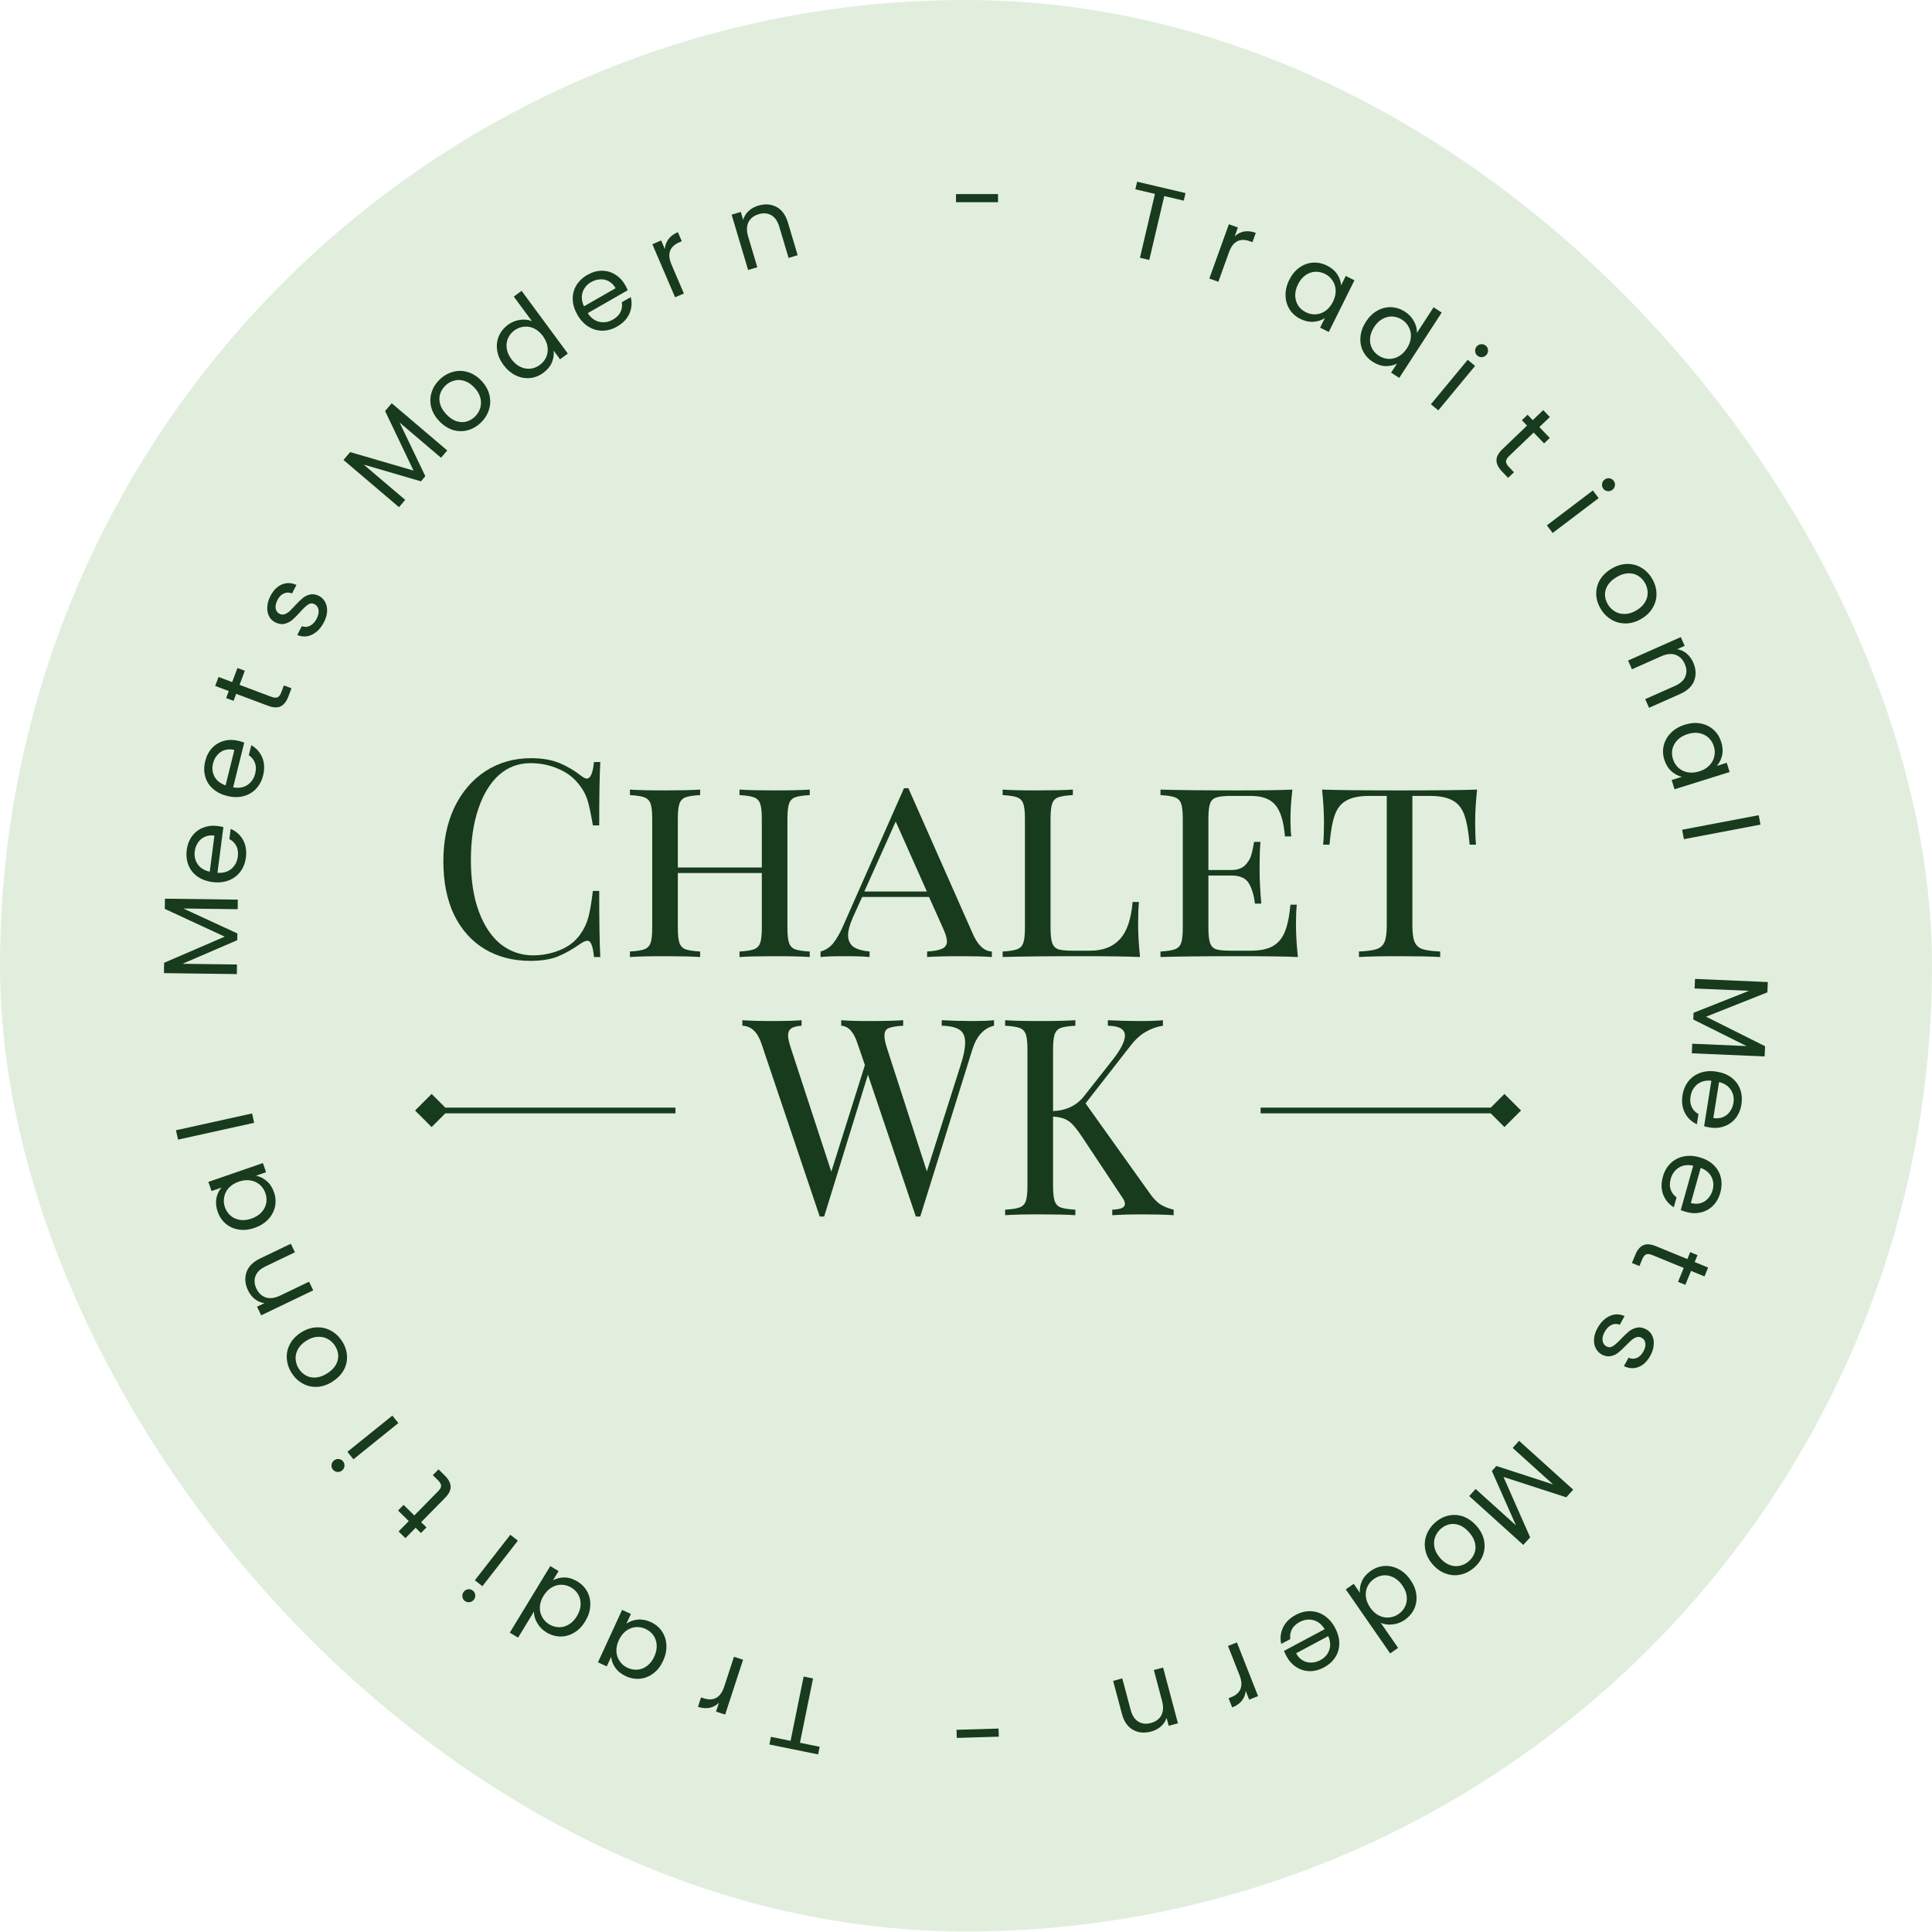 <svg width="166" height="166" viewBox="0 0 166 166" fill="none" xmlns="http://www.w3.org/2000/svg">
<rect width="166" height="165.956" rx="82.978" fill="#E1EEDD"/>
<path d="M85.752 16.676V17.373H82.141V16.676H85.752Z" fill="#183A1D"/>
<path d="M101.862 16.589L101.709 17.24L100.035 16.848L98.747 22.335L97.946 22.147L99.234 16.66L97.551 16.265L97.704 15.613L101.862 16.589Z" fill="#183A1D"/>
<path d="M106.089 20.305C106.321 20.087 106.588 19.95 106.891 19.892C107.2 19.837 107.536 19.874 107.899 20.005L107.611 20.805L107.406 20.732C106.538 20.419 105.934 20.734 105.595 21.676L104.681 24.212L103.906 23.933L105.587 19.268L106.362 19.547L106.089 20.305Z" fill="#183A1D"/>
<path d="M110.775 24.049C111 23.595 111.289 23.244 111.642 22.995C111.998 22.74 112.382 22.598 112.794 22.567C113.212 22.539 113.619 22.623 114.013 22.818C114.402 23.012 114.698 23.263 114.901 23.573C115.104 23.883 115.213 24.199 115.227 24.523L115.63 23.712L116.375 24.083L114.169 28.524L113.424 28.153L113.835 27.327C113.56 27.514 113.234 27.621 112.856 27.649C112.487 27.674 112.11 27.591 111.726 27.401C111.332 27.205 111.024 26.931 110.802 26.578C110.58 26.225 110.464 25.828 110.455 25.385C110.445 24.943 110.552 24.497 110.775 24.049ZM114.531 25.925C114.697 25.59 114.775 25.265 114.763 24.949C114.751 24.633 114.662 24.353 114.494 24.108C114.334 23.86 114.116 23.668 113.841 23.531C113.565 23.394 113.282 23.334 112.991 23.351C112.699 23.368 112.424 23.467 112.166 23.649C111.907 23.83 111.695 24.088 111.529 24.423C111.359 24.764 111.279 25.094 111.288 25.415C111.3 25.731 111.386 26.013 111.545 26.26C111.708 26.503 111.927 26.692 112.202 26.829C112.478 26.966 112.761 27.026 113.053 27.009C113.352 26.989 113.631 26.889 113.89 26.707C114.151 26.521 114.364 26.26 114.531 25.925Z" fill="#183A1D"/>
<path d="M117.367 27.635C117.643 27.21 117.97 26.894 118.35 26.687C118.732 26.475 119.13 26.378 119.543 26.394C119.962 26.415 120.358 26.546 120.732 26.79C121.056 27 121.308 27.271 121.487 27.604C121.67 27.931 121.756 28.264 121.745 28.602L123.175 26.402L123.873 26.856L120.224 32.47L119.526 32.016L120.034 31.235C119.736 31.394 119.401 31.467 119.028 31.455C118.658 31.438 118.293 31.312 117.934 31.079C117.565 30.839 117.288 30.529 117.103 30.15C116.923 29.774 116.853 29.366 116.895 28.925C116.937 28.485 117.094 28.054 117.367 27.635ZM120.882 29.93C121.086 29.616 121.2 29.302 121.225 28.987C121.25 28.672 121.193 28.384 121.054 28.121C120.924 27.856 120.73 27.64 120.472 27.473C120.214 27.305 119.939 27.213 119.648 27.196C119.357 27.18 119.072 27.247 118.795 27.397C118.517 27.547 118.276 27.779 118.072 28.093C117.865 28.412 117.748 28.731 117.72 29.051C117.695 29.366 117.748 29.655 117.878 29.92C118.011 30.179 118.207 30.393 118.465 30.561C118.723 30.728 118.998 30.82 119.289 30.837C119.589 30.852 119.877 30.784 120.155 30.634C120.436 30.478 120.678 30.244 120.882 29.93Z" fill="#183A1D"/>
<path d="M126.948 30.566C126.827 30.466 126.759 30.339 126.745 30.186C126.731 30.034 126.773 29.897 126.873 29.776C126.973 29.655 127.1 29.587 127.253 29.573C127.406 29.559 127.542 29.602 127.663 29.701C127.779 29.798 127.842 29.92 127.852 30.069C127.867 30.222 127.824 30.359 127.724 30.48C127.624 30.601 127.497 30.668 127.344 30.683C127.196 30.701 127.064 30.662 126.948 30.566ZM126.741 31.44L123.579 35.259L122.945 34.734L126.107 30.915L126.741 31.44Z" fill="#183A1D"/>
<path d="M131.774 37.164L129.664 39.185C129.489 39.352 129.401 39.508 129.398 39.653C129.399 39.794 129.487 39.956 129.662 40.139L130.082 40.577L129.579 41.059L129.065 40.523C128.748 40.192 128.587 39.871 128.58 39.559C128.574 39.248 128.746 38.925 129.094 38.591L131.204 36.569L130.76 36.105L131.25 35.636L131.694 36.1L132.596 35.236L133.166 35.83L132.264 36.694L133.159 37.628L132.669 38.098L131.774 37.164Z" fill="#183A1D"/>
<path d="M137.76 41.994C137.665 41.869 137.628 41.73 137.649 41.578C137.67 41.426 137.743 41.303 137.868 41.208C137.993 41.113 138.131 41.076 138.283 41.097C138.436 41.118 138.559 41.191 138.654 41.316C138.745 41.436 138.778 41.57 138.754 41.717C138.733 41.87 138.66 41.993 138.535 42.088C138.41 42.182 138.271 42.219 138.119 42.199C137.971 42.182 137.851 42.114 137.76 41.994ZM137.359 42.798L133.407 45.794L132.91 45.138L136.861 42.142L137.359 42.798Z" fill="#183A1D"/>
<path d="M137.521 52.289C137.285 51.889 137.161 51.472 137.15 51.038C137.141 50.608 137.248 50.202 137.47 49.819C137.7 49.437 138.036 49.116 138.477 48.856C138.914 48.598 139.353 48.465 139.796 48.455C140.247 48.448 140.658 48.556 141.028 48.779C141.403 48.998 141.71 49.311 141.949 49.716C142.188 50.121 142.314 50.541 142.325 50.976C142.342 51.407 142.239 51.815 142.017 52.198C141.798 52.586 141.468 52.911 141.027 53.172C140.585 53.432 140.137 53.564 139.683 53.566C139.237 53.57 138.825 53.46 138.447 53.235C138.069 53.01 137.76 52.694 137.521 52.289ZM138.144 51.921C138.295 52.176 138.495 52.379 138.747 52.532C138.998 52.685 139.283 52.758 139.602 52.752C139.924 52.751 140.256 52.65 140.599 52.447C140.941 52.245 141.192 52.005 141.352 51.729C141.511 51.453 141.583 51.172 141.568 50.887C141.559 50.598 141.479 50.326 141.329 50.072C141.176 49.812 140.975 49.608 140.726 49.461C140.486 49.316 140.209 49.248 139.893 49.26C139.577 49.271 139.248 49.378 138.905 49.58C138.557 49.786 138.301 50.021 138.135 50.287C137.973 50.558 137.895 50.835 137.902 51.119C137.913 51.399 137.994 51.667 138.144 51.921Z" fill="#183A1D"/>
<path d="M145.479 56.911C145.724 57.462 145.754 57.984 145.57 58.475C145.391 58.964 144.987 59.348 144.359 59.627L141.688 60.814L141.358 60.07L143.921 58.931C144.373 58.73 144.667 58.464 144.804 58.132C144.946 57.798 144.93 57.436 144.756 57.044C144.58 56.648 144.315 56.386 143.961 56.259C143.61 56.138 143.198 56.182 142.724 56.393L140.218 57.507L139.884 56.754L144.415 54.74L144.75 55.493L144.105 55.779C144.402 55.825 144.671 55.947 144.91 56.144C145.152 56.347 145.342 56.603 145.479 56.911Z" fill="#183A1D"/>
<path d="M144.762 62.267C145.246 62.116 145.7 62.081 146.123 62.164C146.553 62.244 146.922 62.423 147.23 62.7C147.539 62.982 147.759 63.333 147.891 63.754C148.02 64.168 148.044 64.556 147.961 64.917C147.877 65.278 147.724 65.575 147.5 65.81L148.364 65.54L148.612 66.334L143.88 67.814L143.631 67.019L144.512 66.744C144.187 66.675 143.884 66.513 143.603 66.26C143.329 66.011 143.128 65.682 143 65.273C142.869 64.853 142.854 64.44 142.955 64.036C143.056 63.631 143.263 63.273 143.576 62.96C143.889 62.647 144.284 62.416 144.762 62.267ZM146.006 66.277C146.363 66.165 146.652 65.996 146.871 65.769C147.091 65.542 147.232 65.284 147.292 64.993C147.361 64.706 147.349 64.416 147.257 64.122C147.165 63.829 147.013 63.583 146.799 63.384C146.585 63.185 146.323 63.055 146.013 62.994C145.704 62.933 145.37 62.958 145.013 63.07C144.651 63.183 144.356 63.354 144.131 63.583C143.911 63.809 143.767 64.066 143.698 64.353C143.636 64.638 143.65 64.927 143.742 65.221C143.834 65.515 143.987 65.761 144.201 65.959C144.422 66.162 144.687 66.294 144.997 66.355C145.313 66.414 145.649 66.388 146.006 66.277Z" fill="#183A1D"/>
<path d="M151.262 70.852L144.684 72.102L144.531 71.293L151.109 70.043L151.262 70.852Z" fill="#183A1D"/>
<path d="M151.62 90.769L145.365 90.501L145.4 89.678L150.065 89.878L145.489 87.599L145.514 87.02L150.277 85.132L145.603 84.932L145.639 84.11L151.894 84.378L151.856 85.263L146.586 87.356L151.658 89.892L151.62 90.769Z" fill="#183A1D"/>
<path d="M146.908 96.875C146.753 96.851 146.59 96.816 146.42 96.77L147.044 92.856C146.557 92.809 146.153 92.913 145.831 93.167C145.515 93.428 145.322 93.773 145.254 94.202C145.198 94.553 145.232 94.858 145.355 95.116C145.484 95.381 145.678 95.583 145.937 95.722L145.797 96.598C145.348 96.391 145.005 96.068 144.77 95.627C144.541 95.188 144.473 94.676 144.566 94.092C144.64 93.628 144.811 93.227 145.078 92.891C145.344 92.561 145.685 92.322 146.099 92.174C146.52 92.028 146.983 91.995 147.489 92.075C147.996 92.156 148.423 92.328 148.772 92.591C149.121 92.855 149.368 93.184 149.513 93.58C149.662 93.982 149.699 94.422 149.623 94.898C149.549 95.363 149.382 95.758 149.123 96.083C148.863 96.408 148.54 96.638 148.152 96.771C147.769 96.912 147.354 96.947 146.908 96.875ZM147.211 96.062C147.521 96.112 147.797 96.086 148.039 95.984C148.287 95.883 148.487 95.722 148.638 95.502C148.794 95.289 148.895 95.039 148.941 94.753C149.006 94.342 148.931 93.97 148.716 93.636C148.499 93.308 148.162 93.087 147.704 92.971L147.211 96.062Z" fill="#183A1D"/>
<path d="M144.885 104.133C144.734 104.091 144.576 104.037 144.413 103.973L145.483 100.157C145.004 100.054 144.59 100.11 144.242 100.326C143.897 100.549 143.667 100.869 143.549 101.287C143.453 101.63 143.452 101.937 143.545 102.207C143.643 102.485 143.812 102.708 144.053 102.876L143.814 103.73C143.391 103.473 143.088 103.113 142.905 102.648C142.728 102.185 142.719 101.668 142.878 101.099C143.005 100.646 143.221 100.268 143.525 99.965C143.828 99.668 144.194 99.47 144.622 99.371C145.057 99.273 145.521 99.293 146.015 99.432C146.508 99.57 146.913 99.79 147.23 100.092C147.546 100.394 147.753 100.749 147.851 101.159C147.954 101.576 147.94 102.017 147.81 102.482C147.683 102.935 147.471 103.308 147.176 103.601C146.881 103.894 146.533 104.085 146.133 104.173C145.736 104.269 145.32 104.255 144.885 104.133ZM145.28 103.361C145.582 103.445 145.859 103.451 146.111 103.378C146.369 103.306 146.586 103.169 146.762 102.968C146.941 102.774 147.07 102.538 147.149 102.259C147.261 101.858 147.229 101.48 147.053 101.123C146.876 100.773 146.566 100.514 146.125 100.346L145.28 103.361Z" fill="#183A1D"/>
<path d="M144.669 108.942L141.964 107.834C141.741 107.743 141.562 107.725 141.428 107.781C141.3 107.84 141.188 107.986 141.092 108.22L140.863 108.782L140.218 108.518L140.499 107.831C140.673 107.407 140.901 107.128 141.183 106.996C141.465 106.864 141.829 106.89 142.276 107.072L144.981 108.18L145.224 107.585L145.852 107.842L145.609 108.437L146.764 108.91L146.452 109.672L145.297 109.199L144.806 110.396L144.178 110.139L144.669 108.942Z" fill="#183A1D"/>
<path d="M137.258 114.112C137.441 113.779 137.661 113.511 137.918 113.308C138.18 113.108 138.453 112.987 138.739 112.944C139.029 112.905 139.311 112.95 139.584 113.079L139.173 113.824C138.945 113.726 138.712 113.729 138.476 113.833C138.237 113.942 138.036 114.144 137.873 114.44C137.721 114.715 137.662 114.965 137.697 115.19C137.731 115.416 137.84 115.579 138.025 115.681C138.215 115.786 138.402 115.779 138.585 115.659C138.773 115.543 139.01 115.332 139.295 115.028C139.557 114.752 139.787 114.535 139.985 114.375C140.186 114.224 140.411 114.121 140.662 114.066C140.915 114.02 141.181 114.074 141.461 114.228C141.683 114.35 141.85 114.529 141.962 114.762C142.074 114.996 142.116 115.264 142.088 115.565C142.065 115.87 141.967 116.177 141.795 116.489C141.53 116.97 141.195 117.291 140.789 117.453C140.383 117.615 139.962 117.59 139.528 117.378L139.926 116.657C140.162 116.766 140.395 116.774 140.625 116.681C140.853 116.593 141.044 116.409 141.198 116.129C141.341 115.87 141.399 115.634 141.373 115.419C141.346 115.205 141.243 115.048 141.063 114.949C140.921 114.87 140.777 114.85 140.633 114.887C140.49 114.933 140.352 115.008 140.219 115.114C140.087 115.227 139.919 115.389 139.713 115.599C139.457 115.865 139.232 116.071 139.04 116.22C138.853 116.372 138.64 116.472 138.4 116.519C138.158 116.571 137.903 116.527 137.636 116.387C137.399 116.256 137.221 116.072 137.104 115.835C136.986 115.598 136.939 115.327 136.962 115.023C136.988 114.727 137.086 114.423 137.258 114.112Z" fill="#183A1D"/>
<path d="M130.884 132.741L126.236 128.545L126.788 127.934L130.254 131.063L128.183 126.389L128.571 125.96L133.444 127.543L129.971 124.408L130.523 123.797L135.171 127.993L134.576 128.651L129.183 126.902L131.472 132.09L130.884 132.741Z" fill="#183A1D"/>
<path d="M123.317 130.814C123.666 130.507 124.052 130.308 124.477 130.215C124.897 130.127 125.317 130.156 125.735 130.303C126.152 130.458 126.53 130.728 126.869 131.113C127.203 131.493 127.416 131.9 127.508 132.334C127.599 132.776 127.57 133.199 127.42 133.604C127.274 134.013 127.024 134.373 126.671 134.684C126.318 134.995 125.929 135.196 125.504 135.289C125.083 135.386 124.664 135.361 124.246 135.214C123.823 135.072 123.442 134.808 123.104 134.423C122.765 134.038 122.553 133.622 122.466 133.176C122.379 132.739 122.41 132.314 122.561 131.9C122.711 131.487 122.963 131.125 123.317 130.814ZM123.795 131.358C123.573 131.553 123.41 131.788 123.307 132.064C123.204 132.339 123.185 132.633 123.25 132.945C123.311 133.261 123.473 133.568 123.736 133.867C123.999 134.166 124.281 134.368 124.582 134.473C124.883 134.578 125.172 134.596 125.45 134.529C125.732 134.466 125.984 134.336 126.206 134.141C126.432 133.942 126.595 133.707 126.694 133.435C126.792 133.172 126.806 132.887 126.736 132.579C126.666 132.271 126.499 131.968 126.237 131.669C125.97 131.365 125.69 131.157 125.398 131.044C125.102 130.935 124.815 130.91 124.538 130.969C124.264 131.033 124.017 131.162 123.795 131.358Z" fill="#183A1D"/>
<path d="M121.188 135.748C121.477 136.164 121.645 136.587 121.693 137.016C121.744 137.451 121.684 137.856 121.512 138.232C121.334 138.612 121.062 138.929 120.695 139.183C120.378 139.403 120.031 139.533 119.656 139.573C119.283 139.618 118.943 139.571 118.634 139.433L120.129 141.59L119.444 142.064L115.631 136.56L116.315 136.086L116.846 136.852C116.812 136.517 116.871 136.178 117.024 135.838C117.18 135.502 117.434 135.212 117.786 134.968C118.148 134.717 118.54 134.578 118.961 134.55C119.377 134.526 119.781 134.617 120.173 134.822C120.565 135.028 120.903 135.336 121.188 135.748ZM117.732 138.132C117.945 138.439 118.193 138.664 118.475 138.806C118.757 138.948 119.046 139.005 119.341 138.976C119.635 138.956 119.909 138.858 120.162 138.683C120.415 138.508 120.604 138.288 120.73 138.025C120.856 137.762 120.901 137.473 120.867 137.159C120.833 136.845 120.71 136.535 120.497 136.227C120.28 135.915 120.029 135.685 119.744 135.538C119.462 135.396 119.174 135.335 118.88 135.355C118.589 135.38 118.317 135.481 118.064 135.656C117.812 135.831 117.622 136.05 117.496 136.314C117.369 136.585 117.323 136.878 117.357 137.192C117.394 137.511 117.519 137.824 117.732 138.132Z" fill="#183A1D"/>
<path d="M110.533 142.3C110.459 142.162 110.389 142.011 110.323 141.848L113.818 139.981C113.561 139.564 113.234 139.304 112.838 139.202C112.438 139.107 112.047 139.162 111.664 139.367C111.35 139.535 111.128 139.746 110.997 140C110.864 140.263 110.82 140.539 110.866 140.83L110.084 141.247C109.976 140.765 110.027 140.296 110.236 139.843C110.448 139.394 110.814 139.031 111.336 138.752C111.751 138.531 112.173 138.425 112.602 138.435C113.026 138.448 113.422 138.575 113.791 138.816C114.162 139.062 114.468 139.411 114.709 139.864C114.951 140.316 115.072 140.76 115.073 141.198C115.074 141.635 114.961 142.03 114.733 142.385C114.503 142.747 114.175 143.042 113.749 143.269C113.334 143.491 112.919 143.597 112.503 143.587C112.087 143.576 111.709 143.457 111.368 143.229C111.024 143.009 110.746 142.699 110.533 142.3ZM111.364 142.051C111.512 142.327 111.7 142.531 111.927 142.663C112.158 142.8 112.406 142.862 112.673 142.849C112.937 142.845 113.197 142.774 113.453 142.638C113.82 142.442 114.071 142.157 114.207 141.784C114.337 141.413 114.31 141.01 114.126 140.576L111.364 142.051Z" fill="#183A1D"/>
<path d="M107.033 145.286C107.003 145.603 106.892 145.883 106.703 146.126C106.508 146.372 106.231 146.565 105.872 146.707L105.56 145.915L105.762 145.836C106.621 145.497 106.866 144.862 106.499 143.931L105.511 141.422L106.277 141.12L108.095 145.733L107.329 146.035L107.033 145.286Z" fill="#183A1D"/>
<path d="M98.899 148.779C98.316 148.934 97.797 148.882 97.341 148.623C96.886 148.369 96.571 147.91 96.394 147.246L95.642 144.422L96.429 144.212L97.15 146.923C97.278 147.401 97.494 147.733 97.8 147.92C98.107 148.113 98.468 148.155 98.882 148.044C99.301 147.933 99.602 147.712 99.782 147.383C99.957 147.056 99.978 146.641 99.845 146.14L99.139 143.491L99.935 143.279L101.211 148.07L100.415 148.282L100.233 147.6C100.141 147.887 99.979 148.133 99.746 148.338C99.508 148.545 99.226 148.692 98.899 148.779Z" fill="#183A1D"/>
<path d="M82.208 149.324L82.187 148.627L85.796 148.52L85.817 149.217L82.208 149.324Z" fill="#183A1D"/>
<path d="M66.108 149.889L66.241 149.233L67.926 149.576L69.05 144.052L69.857 144.217L68.733 149.74L70.426 150.085L70.292 150.741L66.108 149.889Z" fill="#183A1D"/>
<path d="M61.772 146.299C61.547 146.524 61.283 146.669 60.982 146.736C60.675 146.8 60.339 146.773 59.972 146.653L60.236 145.844L60.443 145.912C61.32 146.199 61.914 145.866 62.225 144.915L63.064 142.352L63.846 142.608L62.305 147.32L61.522 147.065L61.772 146.299Z" fill="#183A1D"/>
<path d="M56.977 142.696C56.766 143.156 56.487 143.516 56.142 143.775C55.794 144.04 55.414 144.194 55.003 144.237C54.586 144.278 54.177 144.206 53.777 144.022C53.383 143.84 53.079 143.598 52.867 143.294C52.655 142.99 52.537 142.677 52.513 142.354L52.135 143.176L51.378 142.828L53.452 138.324L54.208 138.672L53.822 139.51C54.091 139.315 54.414 139.198 54.79 139.159C55.159 139.123 55.538 139.194 55.927 139.373C56.327 139.558 56.643 139.823 56.876 140.169C57.108 140.515 57.236 140.909 57.258 141.351C57.28 141.793 57.187 142.241 56.977 142.696ZM53.167 140.932C53.011 141.272 52.943 141.599 52.964 141.914C52.985 142.229 53.083 142.507 53.258 142.747C53.425 142.99 53.649 143.176 53.928 143.304C54.208 143.433 54.493 143.484 54.783 143.459C55.074 143.433 55.346 143.326 55.599 143.137C55.852 142.948 56.057 142.684 56.213 142.344C56.372 141.999 56.442 141.666 56.424 141.345C56.403 141.03 56.309 140.751 56.142 140.508C55.972 140.271 55.747 140.088 55.468 139.959C55.188 139.83 54.904 139.779 54.613 139.804C54.314 139.833 54.038 139.942 53.785 140.131C53.53 140.325 53.324 140.592 53.167 140.932Z" fill="#183A1D"/>
<path d="M50.282 139.307C50.019 139.74 49.7 140.065 49.328 140.283C48.952 140.507 48.557 140.616 48.143 140.611C47.724 140.603 47.324 140.484 46.943 140.252C46.613 140.051 46.353 139.787 46.164 139.46C45.971 139.138 45.876 138.808 45.877 138.47L44.513 140.711L43.802 140.278L47.282 134.559L47.993 134.991L47.509 135.787C47.802 135.62 48.135 135.536 48.508 135.538C48.879 135.544 49.247 135.659 49.613 135.881C49.989 136.11 50.275 136.411 50.471 136.785C50.663 137.156 50.744 137.562 50.715 138.003C50.687 138.445 50.542 138.879 50.282 139.307ZM46.7 137.117C46.506 137.436 46.401 137.754 46.385 138.069C46.37 138.385 46.435 138.672 46.582 138.93C46.72 139.191 46.92 139.401 47.183 139.561C47.446 139.721 47.723 139.805 48.015 139.813C48.306 139.821 48.589 139.746 48.862 139.587C49.135 139.428 49.369 139.189 49.563 138.87C49.761 138.545 49.869 138.222 49.887 137.902C49.903 137.586 49.841 137.298 49.703 137.038C49.562 136.783 49.36 136.575 49.097 136.415C48.834 136.255 48.557 136.171 48.266 136.163C47.965 136.157 47.679 136.233 47.406 136.392C47.13 136.556 46.894 136.797 46.7 137.117Z" fill="#183A1D"/>
<path d="M40.618 136.661C40.742 136.757 40.813 136.882 40.832 137.034C40.851 137.186 40.812 137.324 40.716 137.448C40.619 137.572 40.495 137.643 40.343 137.662C40.19 137.681 40.052 137.642 39.928 137.546C39.81 137.453 39.743 137.333 39.729 137.184C39.71 137.031 39.749 136.893 39.845 136.77C39.941 136.646 40.066 136.575 40.218 136.556C40.366 136.533 40.499 136.568 40.618 136.661ZM40.799 135.781L43.847 131.87L44.496 132.376L41.449 136.287L40.799 135.781Z" fill="#183A1D"/>
<path d="M35.599 130.209L37.648 128.125C37.818 127.953 37.902 127.795 37.901 127.65C37.895 127.509 37.802 127.35 37.621 127.172L37.189 126.747L37.678 126.25L38.207 126.771C38.534 127.092 38.705 127.409 38.72 127.72C38.735 128.031 38.574 128.359 38.235 128.703L36.186 130.786L36.644 131.237L36.168 131.721L35.71 131.27L34.834 132.16L34.247 131.583L35.123 130.693L34.201 129.785L34.676 129.302L35.599 130.209Z" fill="#183A1D"/>
<path d="M29.473 125.558C29.571 125.68 29.612 125.818 29.596 125.97C29.579 126.123 29.51 126.249 29.388 126.347C29.266 126.445 29.128 126.486 28.976 126.47C28.823 126.454 28.698 126.384 28.599 126.262C28.505 126.145 28.467 126.012 28.488 125.864C28.504 125.711 28.573 125.586 28.695 125.487C28.817 125.389 28.955 125.348 29.107 125.364C29.256 125.376 29.378 125.441 29.473 125.558ZM29.85 124.743L33.711 121.631L34.227 122.272L30.367 125.384L29.85 124.743Z" fill="#183A1D"/>
<path d="M29.406 115.261C29.654 115.653 29.79 116.067 29.815 116.501C29.836 116.93 29.741 117.339 29.53 117.729C29.312 118.117 28.985 118.447 28.552 118.721C28.123 118.992 27.688 119.138 27.246 119.161C26.795 119.181 26.381 119.085 26.005 118.874C25.624 118.665 25.308 118.362 25.056 117.964C24.805 117.566 24.667 117.15 24.643 116.716C24.614 116.285 24.704 115.875 24.915 115.485C25.122 115.09 25.442 114.756 25.876 114.482C26.31 114.209 26.753 114.064 27.207 114.049C27.653 114.031 28.068 114.129 28.453 114.343C28.837 114.557 29.155 114.863 29.406 115.261ZM28.794 115.647C28.636 115.397 28.43 115.199 28.174 115.054C27.918 114.909 27.631 114.844 27.313 114.86C26.991 114.87 26.662 114.981 26.325 115.194C25.989 115.406 25.745 115.653 25.594 115.934C25.443 116.215 25.379 116.498 25.402 116.783C25.42 117.071 25.508 117.34 25.666 117.59C25.827 117.845 26.033 118.043 26.286 118.183C26.53 118.321 26.81 118.38 27.125 118.359C27.44 118.339 27.766 118.222 28.103 118.01C28.445 117.794 28.694 117.551 28.851 117.28C29.006 117.004 29.075 116.725 29.061 116.442C29.041 116.162 28.952 115.897 28.794 115.647Z" fill="#183A1D"/>
<path d="M21.315 110.876C21.053 110.333 21.008 109.813 21.177 109.316C21.342 108.822 21.734 108.426 22.354 108.129L24.988 106.863L25.341 107.597L22.812 108.812C22.366 109.026 22.08 109.301 21.953 109.636C21.821 109.974 21.848 110.336 22.033 110.722C22.221 111.113 22.494 111.367 22.851 111.483C23.205 111.594 23.616 111.537 24.084 111.313L26.555 110.125L26.912 110.868L22.442 113.015L22.086 112.273L22.722 111.967C22.423 111.93 22.151 111.816 21.906 111.626C21.658 111.431 21.461 111.181 21.315 110.876Z" fill="#183A1D"/>
<path d="M21.872 105.502C21.393 105.667 20.941 105.715 20.515 105.645C20.083 105.577 19.709 105.41 19.393 105.142C19.076 104.869 18.845 104.524 18.701 104.108C18.559 103.698 18.525 103.311 18.597 102.948C18.669 102.584 18.814 102.282 19.031 102.042L18.175 102.337L17.904 101.55L22.59 99.931L22.862 100.718L21.99 101.019C22.317 101.079 22.625 101.231 22.913 101.476C23.194 101.717 23.405 102.04 23.545 102.445C23.689 102.861 23.716 103.273 23.627 103.68C23.538 104.087 23.341 104.452 23.038 104.774C22.734 105.096 22.346 105.338 21.872 105.502ZM20.51 101.53C20.157 101.653 19.873 101.83 19.66 102.063C19.447 102.296 19.315 102.559 19.263 102.852C19.203 103.14 19.223 103.43 19.324 103.721C19.424 104.012 19.584 104.253 19.804 104.445C20.023 104.638 20.289 104.76 20.6 104.812C20.912 104.864 21.244 104.828 21.598 104.706C21.957 104.582 22.246 104.403 22.465 104.168C22.678 103.934 22.814 103.674 22.874 103.385C22.928 103.098 22.905 102.809 22.804 102.519C22.704 102.228 22.544 101.986 22.324 101.794C22.097 101.598 21.828 101.474 21.516 101.422C21.199 101.372 20.864 101.408 20.51 101.53Z" fill="#183A1D"/>
<path d="M15.12 97.113L21.659 95.669L21.836 96.473L15.298 97.917L15.12 97.113Z" fill="#183A1D"/>
<path d="M14.173 77.216L20.433 77.298L20.422 78.121L15.754 78.06L20.395 80.202L20.387 80.781L15.682 82.81L20.36 82.871L20.349 83.695L14.088 83.612L14.1 82.725L19.306 80.478L14.161 78.093L14.173 77.216Z" fill="#183A1D"/>
<path d="M18.703 70.972C18.858 70.992 19.021 71.023 19.193 71.063L18.685 74.993C19.173 75.026 19.575 74.911 19.888 74.647C20.197 74.377 20.379 74.026 20.435 73.595C20.48 73.243 20.437 72.939 20.306 72.685C20.169 72.424 19.97 72.228 19.707 72.096L19.82 71.217C20.276 71.41 20.628 71.723 20.876 72.156C21.118 72.589 21.201 73.098 21.126 73.685C21.066 74.151 20.907 74.556 20.649 74.9C20.393 75.238 20.06 75.487 19.65 75.647C19.234 75.806 18.772 75.853 18.263 75.787C17.755 75.722 17.322 75.562 16.965 75.31C16.609 75.057 16.352 74.735 16.196 74.344C16.035 73.946 15.985 73.507 16.047 73.029C16.107 72.562 16.262 72.162 16.512 71.83C16.761 71.497 17.078 71.258 17.462 71.113C17.84 70.961 18.254 70.914 18.703 70.972ZM18.423 71.794C18.112 71.754 17.837 71.788 17.598 71.897C17.353 72.005 17.158 72.172 17.013 72.396C16.863 72.614 16.77 72.867 16.733 73.154C16.68 73.567 16.766 73.937 16.991 74.264C17.217 74.585 17.561 74.796 18.022 74.899L18.423 71.794Z" fill="#183A1D"/>
<path d="M20.509 63.658C20.662 63.695 20.82 63.744 20.986 63.804L20.03 67.65C20.511 67.739 20.923 67.67 21.265 67.444C21.602 67.211 21.824 66.884 21.928 66.463C22.014 66.117 22.007 65.811 21.905 65.543C21.8 65.268 21.624 65.05 21.378 64.89L21.592 64.029C22.022 64.273 22.336 64.624 22.532 65.084C22.723 65.541 22.747 66.057 22.605 66.631C22.491 67.087 22.287 67.472 21.992 67.784C21.698 68.09 21.338 68.299 20.913 68.41C20.481 68.521 20.017 68.514 19.519 68.39C19.022 68.266 18.61 68.058 18.285 67.766C17.96 67.474 17.742 67.125 17.632 66.718C17.517 66.304 17.518 65.863 17.635 65.395C17.748 64.938 17.948 64.559 18.235 64.257C18.521 63.956 18.863 63.755 19.261 63.655C19.654 63.547 20.07 63.548 20.509 63.658ZM20.137 64.442C19.833 64.366 19.556 64.368 19.306 64.449C19.05 64.528 18.837 64.671 18.668 64.878C18.494 65.077 18.372 65.317 18.302 65.598C18.202 66.002 18.244 66.379 18.431 66.73C18.619 67.075 18.936 67.325 19.382 67.48L20.137 64.442Z" fill="#183A1D"/>
<path d="M20.583 58.845L23.319 59.871C23.545 59.956 23.724 59.969 23.856 59.909C23.982 59.846 24.09 59.697 24.179 59.46L24.392 58.892L25.044 59.137L24.784 59.831C24.622 60.261 24.403 60.545 24.125 60.686C23.846 60.826 23.482 60.812 23.03 60.642L20.293 59.616L20.068 60.217L19.432 59.979L19.658 59.377L18.489 58.939L18.778 58.168L19.947 58.606L20.402 57.395L21.037 57.633L20.583 58.845Z" fill="#183A1D"/>
<path d="M27.837 53.457C27.663 53.795 27.451 54.069 27.201 54.28C26.945 54.488 26.675 54.617 26.392 54.668C26.102 54.716 25.82 54.679 25.543 54.558L25.931 53.801C26.163 53.893 26.395 53.883 26.628 53.772C26.864 53.656 27.059 53.448 27.213 53.147C27.356 52.868 27.407 52.616 27.367 52.392C27.326 52.168 27.212 52.007 27.024 51.911C26.831 51.812 26.644 51.825 26.465 51.949C26.28 52.072 26.05 52.289 25.774 52.602C25.52 52.885 25.297 53.109 25.103 53.275C24.907 53.432 24.685 53.541 24.436 53.603C24.185 53.657 23.917 53.611 23.632 53.465C23.407 53.35 23.235 53.177 23.116 52.946C22.997 52.715 22.947 52.449 22.966 52.147C22.98 51.843 23.069 51.532 23.231 51.215C23.482 50.727 23.808 50.396 24.209 50.222C24.61 50.048 25.031 50.061 25.471 50.26L25.095 50.992C24.856 50.89 24.623 50.889 24.395 50.989C24.17 51.084 23.985 51.273 23.839 51.557C23.704 51.821 23.653 52.059 23.685 52.272C23.718 52.486 23.826 52.639 24.008 52.733C24.153 52.807 24.297 52.824 24.441 52.782C24.582 52.732 24.717 52.653 24.848 52.543C24.976 52.426 25.14 52.259 25.339 52.043C25.587 51.77 25.805 51.557 25.993 51.402C26.176 51.245 26.386 51.139 26.624 51.085C26.864 51.026 27.12 51.062 27.392 51.194C27.633 51.318 27.816 51.497 27.94 51.73C28.064 51.964 28.12 52.233 28.106 52.537C28.089 52.834 28 53.141 27.837 53.457Z" fill="#183A1D"/>
<path d="M33.656 34.647L38.426 38.703L37.893 39.331L34.336 36.306L36.544 40.916L36.169 41.357L31.252 39.919L34.815 42.949L34.282 43.577L29.512 39.52L30.087 38.845L35.53 40.433L33.088 35.316L33.656 34.647Z" fill="#183A1D"/>
<path d="M41.277 36.349C40.937 36.666 40.557 36.877 40.135 36.982C39.717 37.083 39.297 37.066 38.875 36.932C38.453 36.789 38.068 36.53 37.718 36.156C37.372 35.785 37.147 35.385 37.042 34.954C36.938 34.515 36.955 34.091 37.093 33.682C37.227 33.268 37.465 32.901 37.809 32.58C38.154 32.259 38.536 32.046 38.958 31.941C39.376 31.832 39.796 31.844 40.218 31.978C40.645 32.108 41.033 32.361 41.383 32.736C41.733 33.111 41.958 33.52 42.057 33.963C42.158 34.397 42.139 34.823 42 35.241C41.862 35.659 41.621 36.028 41.277 36.349ZM40.783 35.82C40.999 35.618 41.155 35.378 41.25 35.1C41.345 34.821 41.355 34.527 41.28 34.217C41.21 33.903 41.039 33.601 40.768 33.31C40.496 33.019 40.208 32.825 39.904 32.729C39.6 32.633 39.31 32.623 39.035 32.699C38.755 32.771 38.507 32.907 38.291 33.109C38.07 33.315 37.914 33.555 37.824 33.829C37.734 34.095 37.728 34.38 37.807 34.686C37.886 34.992 38.062 35.29 38.333 35.581C38.609 35.877 38.894 36.077 39.189 36.181C39.489 36.281 39.776 36.297 40.052 36.23C40.323 36.158 40.567 36.022 40.783 35.82Z" fill="#183A1D"/>
<path d="M43.258 31.354C42.958 30.946 42.777 30.529 42.716 30.101C42.652 29.669 42.701 29.262 42.862 28.881C43.028 28.496 43.29 28.171 43.65 27.906C43.96 27.677 44.303 27.537 44.677 27.485C45.048 27.429 45.39 27.466 45.702 27.595L44.145 25.483L44.815 24.989L48.789 30.377L48.119 30.872L47.566 30.122C47.611 30.456 47.561 30.796 47.419 31.141C47.273 31.481 47.027 31.779 46.682 32.033C46.328 32.294 45.941 32.445 45.521 32.485C45.105 32.522 44.699 32.443 44.301 32.249C43.903 32.055 43.556 31.757 43.258 31.354ZM46.642 28.869C46.42 28.568 46.166 28.351 45.88 28.217C45.594 28.083 45.304 28.035 45.009 28.073C44.716 28.102 44.445 28.207 44.198 28.39C43.95 28.573 43.767 28.797 43.649 29.064C43.531 29.331 43.494 29.621 43.538 29.934C43.581 30.247 43.714 30.554 43.936 30.855C44.161 31.16 44.419 31.383 44.708 31.521C44.995 31.655 45.284 31.707 45.578 31.678C45.867 31.645 46.136 31.536 46.384 31.354C46.631 31.171 46.814 30.946 46.932 30.679C47.051 30.404 47.089 30.11 47.046 29.797C46.999 29.479 46.864 29.17 46.642 28.869Z" fill="#183A1D"/>
<path d="M53.715 24.49C53.793 24.626 53.867 24.774 53.939 24.935L50.5 26.905C50.769 27.314 51.103 27.564 51.503 27.655C51.905 27.737 52.294 27.671 52.671 27.455C52.98 27.278 53.196 27.06 53.319 26.802C53.445 26.535 53.48 26.258 53.426 25.969L54.195 25.528C54.317 26.008 54.28 26.477 54.085 26.937C53.886 27.391 53.531 27.765 53.018 28.059C52.609 28.293 52.191 28.412 51.761 28.414C51.337 28.414 50.937 28.299 50.562 28.069C50.184 27.834 49.867 27.494 49.612 27.049C49.358 26.604 49.223 26.163 49.209 25.726C49.195 25.289 49.297 24.89 49.514 24.529C49.734 24.16 50.053 23.856 50.472 23.616C50.88 23.382 51.292 23.264 51.708 23.262C52.124 23.26 52.506 23.368 52.853 23.586C53.203 23.796 53.49 24.097 53.715 24.49ZM52.892 24.763C52.736 24.491 52.542 24.293 52.311 24.168C52.076 24.038 51.826 23.983 51.56 24.004C51.295 24.016 51.038 24.094 50.787 24.238C50.425 24.445 50.183 24.737 50.058 25.114C49.939 25.489 49.978 25.89 50.175 26.32L52.892 24.763Z" fill="#183A1D"/>
<path d="M57.125 21.401C57.146 21.083 57.248 20.8 57.43 20.551C57.618 20.3 57.889 20.098 58.244 19.946L58.579 20.728L58.379 20.813C57.531 21.177 57.304 21.819 57.699 22.739L58.761 25.218L58.005 25.542L56.051 20.985L56.807 20.66L57.125 21.401Z" fill="#183A1D"/>
<path d="M65.151 17.668C65.73 17.496 66.25 17.533 66.714 17.778C67.176 18.018 67.505 18.468 67.701 19.127L68.537 21.927L67.756 22.16L66.955 19.472C66.813 18.998 66.587 18.672 66.276 18.494C65.963 18.311 65.601 18.28 65.191 18.402C64.775 18.526 64.481 18.756 64.31 19.09C64.145 19.422 64.136 19.837 64.285 20.334L65.068 22.962L64.279 23.197L62.862 18.445L63.651 18.21L63.853 18.886C63.937 18.597 64.092 18.346 64.318 18.134C64.55 17.92 64.828 17.765 65.151 17.668Z" fill="#183A1D"/>
<path d="M45.617 65.145C46.564 65.145 47.368 65.279 48.031 65.547C48.693 65.816 49.34 66.194 49.971 66.683C50.144 66.825 50.294 66.896 50.42 66.896C50.736 66.896 50.941 66.423 51.035 65.476H51.58C51.517 66.502 51.485 68.316 51.485 70.918H50.941C50.767 69.893 50.609 69.16 50.468 68.718C50.326 68.26 50.089 67.827 49.758 67.417C49.285 66.801 48.677 66.344 47.936 66.044C47.21 65.729 46.422 65.571 45.57 65.571C44.544 65.571 43.645 65.91 42.873 66.588C42.115 67.267 41.524 68.237 41.098 69.499C40.672 70.745 40.459 72.212 40.459 73.9C40.459 75.619 40.688 77.094 41.145 78.324C41.603 79.554 42.234 80.493 43.038 81.14C43.858 81.771 44.781 82.086 45.806 82.086C46.595 82.086 47.36 81.936 48.102 81.636C48.843 81.337 49.426 80.887 49.852 80.288C50.168 79.846 50.397 79.373 50.538 78.868C50.681 78.364 50.815 77.591 50.941 76.549H51.485C51.485 79.263 51.517 81.155 51.58 82.228H51.035C50.988 81.723 50.917 81.368 50.822 81.163C50.744 80.942 50.625 80.832 50.468 80.832C50.341 80.832 50.176 80.895 49.971 81.021C49.261 81.526 48.583 81.913 47.936 82.181C47.289 82.433 46.508 82.559 45.593 82.559C44.095 82.559 42.778 82.22 41.642 81.542C40.522 80.864 39.647 79.886 39.016 78.608C38.401 77.314 38.093 75.777 38.093 73.994C38.093 72.259 38.409 70.721 39.039 69.38C39.686 68.04 40.578 66.999 41.713 66.257C42.865 65.516 44.166 65.145 45.617 65.145ZM69.573 68.316C69.005 68.347 68.587 68.41 68.319 68.505C68.066 68.6 67.893 68.781 67.798 69.049C67.704 69.317 67.656 69.751 67.656 70.35V79.72C67.656 80.319 67.704 80.753 67.798 81.021C67.893 81.29 68.066 81.471 68.319 81.566C68.587 81.66 69.005 81.723 69.573 81.755V82.228C68.91 82.181 67.901 82.157 66.544 82.157C65.282 82.157 64.281 82.181 63.539 82.228V81.755C64.107 81.723 64.517 81.66 64.77 81.566C65.038 81.471 65.219 81.29 65.314 81.021C65.409 80.753 65.456 80.319 65.456 79.72V75.012H58.239V79.72C58.239 80.319 58.287 80.753 58.381 81.021C58.476 81.29 58.65 81.471 58.902 81.566C59.17 81.66 59.588 81.723 60.156 81.755V82.228C59.43 82.181 58.429 82.157 57.151 82.157C55.794 82.157 54.785 82.181 54.123 82.228V81.755C54.69 81.723 55.1 81.66 55.353 81.566C55.621 81.471 55.802 81.29 55.897 81.021C55.992 80.753 56.039 80.319 56.039 79.72V70.35C56.039 69.751 55.992 69.317 55.897 69.049C55.802 68.781 55.621 68.6 55.353 68.505C55.1 68.41 54.69 68.347 54.123 68.316V67.843C54.785 67.89 55.794 67.913 57.151 67.913C58.413 67.913 59.415 67.89 60.156 67.843V68.316C59.588 68.347 59.17 68.41 58.902 68.505C58.65 68.6 58.476 68.781 58.381 69.049C58.287 69.317 58.239 69.751 58.239 70.35V74.538H65.456V70.35C65.456 69.751 65.409 69.317 65.314 69.049C65.219 68.781 65.038 68.6 64.77 68.505C64.517 68.41 64.107 68.347 63.539 68.316V67.843C64.265 67.89 65.267 67.913 66.544 67.913C67.901 67.913 68.91 67.89 69.573 67.843V68.316ZM83.587 80.24C84.013 81.219 84.557 81.723 85.22 81.755V82.228C84.589 82.181 83.745 82.157 82.688 82.157C81.331 82.157 80.322 82.181 79.659 82.228V81.755C80.243 81.723 80.669 81.644 80.937 81.518C81.221 81.392 81.363 81.179 81.363 80.879C81.363 80.627 81.252 80.256 81.032 79.767L79.825 77.07H74.076L73.271 78.845C73.003 79.46 72.869 79.965 72.869 80.359C72.869 80.769 73.011 81.092 73.295 81.329C73.594 81.55 74.068 81.692 74.714 81.755V82.228C74.241 82.181 73.523 82.157 72.561 82.157C71.599 82.157 70.913 82.181 70.503 82.228V81.755C70.929 81.644 71.291 81.408 71.591 81.045C71.891 80.666 72.175 80.17 72.443 79.554L77.672 67.724H78.05L83.587 80.24ZM79.636 76.597L76.962 70.587L74.265 76.597H79.636ZM92.181 68.316C91.613 68.347 91.195 68.41 90.927 68.505C90.674 68.6 90.501 68.781 90.406 69.049C90.312 69.317 90.264 69.751 90.264 70.35V79.72C90.264 80.319 90.312 80.753 90.406 81.021C90.501 81.29 90.674 81.471 90.927 81.566C91.195 81.644 91.613 81.684 92.181 81.684H93.671C94.76 81.684 95.604 81.361 96.203 80.714C96.818 80.067 97.189 78.994 97.315 77.496H97.859C97.812 77.985 97.788 78.632 97.788 79.436C97.788 80.256 97.844 81.187 97.954 82.228C96.929 82.181 95.201 82.157 92.772 82.157C89.854 82.157 87.646 82.181 86.147 82.228V81.755C86.715 81.723 87.125 81.66 87.378 81.566C87.646 81.471 87.827 81.29 87.922 81.021C88.016 80.753 88.064 80.319 88.064 79.72V70.35C88.064 69.751 88.016 69.317 87.922 69.049C87.827 68.781 87.646 68.6 87.378 68.505C87.125 68.41 86.715 68.347 86.147 68.316V67.843C86.81 67.89 87.819 67.913 89.176 67.913C90.438 67.913 91.439 67.89 92.181 67.843V68.316ZM111.351 79.436C111.351 80.256 111.407 81.187 111.517 82.228C110.492 82.181 108.765 82.157 106.335 82.157C103.417 82.157 101.209 82.181 99.71 82.228V81.755C100.278 81.723 100.688 81.66 100.941 81.566C101.209 81.471 101.39 81.29 101.485 81.021C101.58 80.753 101.627 80.319 101.627 79.72V70.35C101.627 69.751 101.58 69.317 101.485 69.049C101.39 68.781 101.209 68.6 100.941 68.505C100.688 68.41 100.278 68.347 99.71 68.316V67.843C101.209 67.89 103.417 67.913 106.335 67.913C108.544 67.913 110.113 67.89 111.044 67.843C110.933 68.789 110.878 69.641 110.878 70.398C110.878 71.013 110.902 71.502 110.949 71.865H110.405C110.295 70.571 110.019 69.672 109.577 69.168C109.151 68.647 108.449 68.387 107.471 68.387H105.744C105.176 68.387 104.758 68.434 104.49 68.529C104.238 68.608 104.064 68.781 103.969 69.049C103.875 69.317 103.827 69.751 103.827 70.35V74.751H105.791C106.296 74.751 106.682 74.625 106.951 74.373C107.219 74.105 107.4 73.821 107.495 73.521C107.589 73.206 107.676 72.811 107.755 72.338H108.299C108.252 72.874 108.228 73.458 108.228 74.089V74.988C108.228 75.603 108.276 76.486 108.37 77.638H107.826C107.731 76.881 107.55 76.289 107.282 75.863C107.014 75.438 106.517 75.225 105.791 75.225H103.827V79.72C103.827 80.319 103.875 80.753 103.969 81.021C104.064 81.29 104.238 81.471 104.49 81.566C104.758 81.644 105.176 81.684 105.744 81.684H107.471C108.26 81.684 108.883 81.558 109.34 81.305C109.798 81.053 110.145 80.651 110.381 80.099C110.618 79.531 110.784 78.742 110.878 77.733H111.422C111.375 78.158 111.351 78.726 111.351 79.436ZM126.914 67.843C126.803 68.883 126.748 69.814 126.748 70.634C126.748 71.455 126.772 72.101 126.819 72.575H126.275C126.18 71.47 126.03 70.626 125.825 70.043C125.62 69.459 125.289 69.041 124.831 68.789C124.374 68.521 123.719 68.387 122.868 68.387H121.353V79.483C121.353 80.146 121.416 80.627 121.543 80.927C121.669 81.226 121.89 81.431 122.205 81.542C122.521 81.652 123.033 81.723 123.743 81.755V82.228C122.923 82.181 121.763 82.157 120.265 82.157C118.688 82.157 117.52 82.181 116.763 82.228V81.755C117.473 81.723 117.986 81.652 118.301 81.542C118.617 81.431 118.837 81.226 118.964 80.927C119.09 80.627 119.153 80.146 119.153 79.483V68.387H117.639C116.787 68.387 116.132 68.521 115.675 68.789C115.217 69.041 114.886 69.459 114.681 70.043C114.476 70.626 114.326 71.47 114.232 72.575H113.687C113.735 72.07 113.758 71.423 113.758 70.634C113.758 69.814 113.703 68.883 113.593 67.843C114.902 67.89 117.126 67.913 120.265 67.913C123.388 67.913 125.604 67.89 126.914 67.843Z" fill="#183A1D"/>
<path d="M83.636 87.729C84.346 87.729 84.937 87.706 85.41 87.658V88.132C84.527 88.337 83.904 89.023 83.541 90.19L79.069 104.528H78.88H78.691L74.574 92.343L70.812 104.528H70.622H70.433L65.417 89.646C65.086 88.668 64.542 88.163 63.785 88.132V87.658C64.431 87.706 65.275 87.729 66.316 87.729C67.452 87.729 68.304 87.706 68.872 87.658V88.132C68.446 88.163 68.146 88.242 67.972 88.368C67.799 88.494 67.712 88.692 67.712 88.96C67.712 89.212 67.799 89.599 67.972 90.119L71.427 100.672L74.314 91.515L73.675 89.646C73.359 88.668 72.894 88.163 72.279 88.132V87.658C72.847 87.706 73.612 87.729 74.574 87.729C75.93 87.729 76.94 87.706 77.602 87.658V88.132C77.003 88.163 76.585 88.234 76.348 88.344C76.112 88.439 75.993 88.652 75.993 88.983C75.993 89.267 76.072 89.646 76.23 90.119L79.637 100.648L82.547 91.491C82.8 90.718 82.926 90.08 82.926 89.575C82.926 89.054 82.768 88.692 82.453 88.486C82.137 88.266 81.625 88.147 80.915 88.132V87.658C81.814 87.706 82.721 87.729 83.636 87.729ZM98.761 102.493C99.029 102.888 99.321 103.203 99.637 103.44C99.968 103.661 100.37 103.826 100.843 103.937V104.41C100.086 104.363 99.14 104.339 98.004 104.339C97.152 104.339 96.34 104.363 95.567 104.41V103.937C95.946 103.921 96.222 103.874 96.395 103.795C96.569 103.716 96.655 103.598 96.655 103.44C96.655 103.282 96.577 103.093 96.419 102.872L92.964 97.667C92.507 96.973 92.121 96.523 91.805 96.318C91.49 96.097 91.048 95.971 90.48 95.939V101.902C90.48 102.501 90.527 102.935 90.622 103.203C90.717 103.471 90.89 103.653 91.142 103.747C91.411 103.842 91.829 103.905 92.397 103.937V104.41C91.671 104.363 90.669 104.339 89.392 104.339C88.035 104.339 87.026 104.363 86.363 104.41V103.937C86.931 103.905 87.341 103.842 87.594 103.747C87.862 103.653 88.043 103.471 88.138 103.203C88.232 102.935 88.28 102.501 88.28 101.902V90.166C88.28 89.567 88.232 89.133 88.138 88.865C88.043 88.597 87.862 88.415 87.594 88.321C87.341 88.226 86.931 88.163 86.363 88.132V87.658C87.026 87.706 88.035 87.729 89.392 87.729C90.654 87.729 91.655 87.706 92.397 87.658V88.132C91.829 88.163 91.411 88.226 91.142 88.321C90.89 88.415 90.717 88.597 90.622 88.865C90.527 89.133 90.48 89.567 90.48 90.166V95.466C91.632 95.419 92.531 94.977 93.177 94.141L95.449 91.255C96.253 90.261 96.655 89.504 96.655 88.983C96.655 88.431 96.166 88.147 95.189 88.132V87.658C96.088 87.706 96.995 87.729 97.909 87.729C98.777 87.729 99.447 87.706 99.921 87.658V88.132C99.4 88.21 98.911 88.384 98.454 88.652C97.996 88.904 97.555 89.307 97.129 89.859L93.272 94.804L98.761 102.493Z" fill="#183A1D"/>
<path d="M130.686 95.415L129.263 93.993L127.84 95.415L129.263 96.838L130.686 95.415ZM108.313 95.662H129.263V95.169H108.313V95.662Z" fill="#183A1D"/>
<path d="M35.663 95.415L37.086 96.838L38.508 95.415L37.086 93.993L35.663 95.415ZM58.035 95.169L37.086 95.169L37.086 95.662L58.035 95.662L58.035 95.169Z" fill="#183A1D"/>
</svg>

